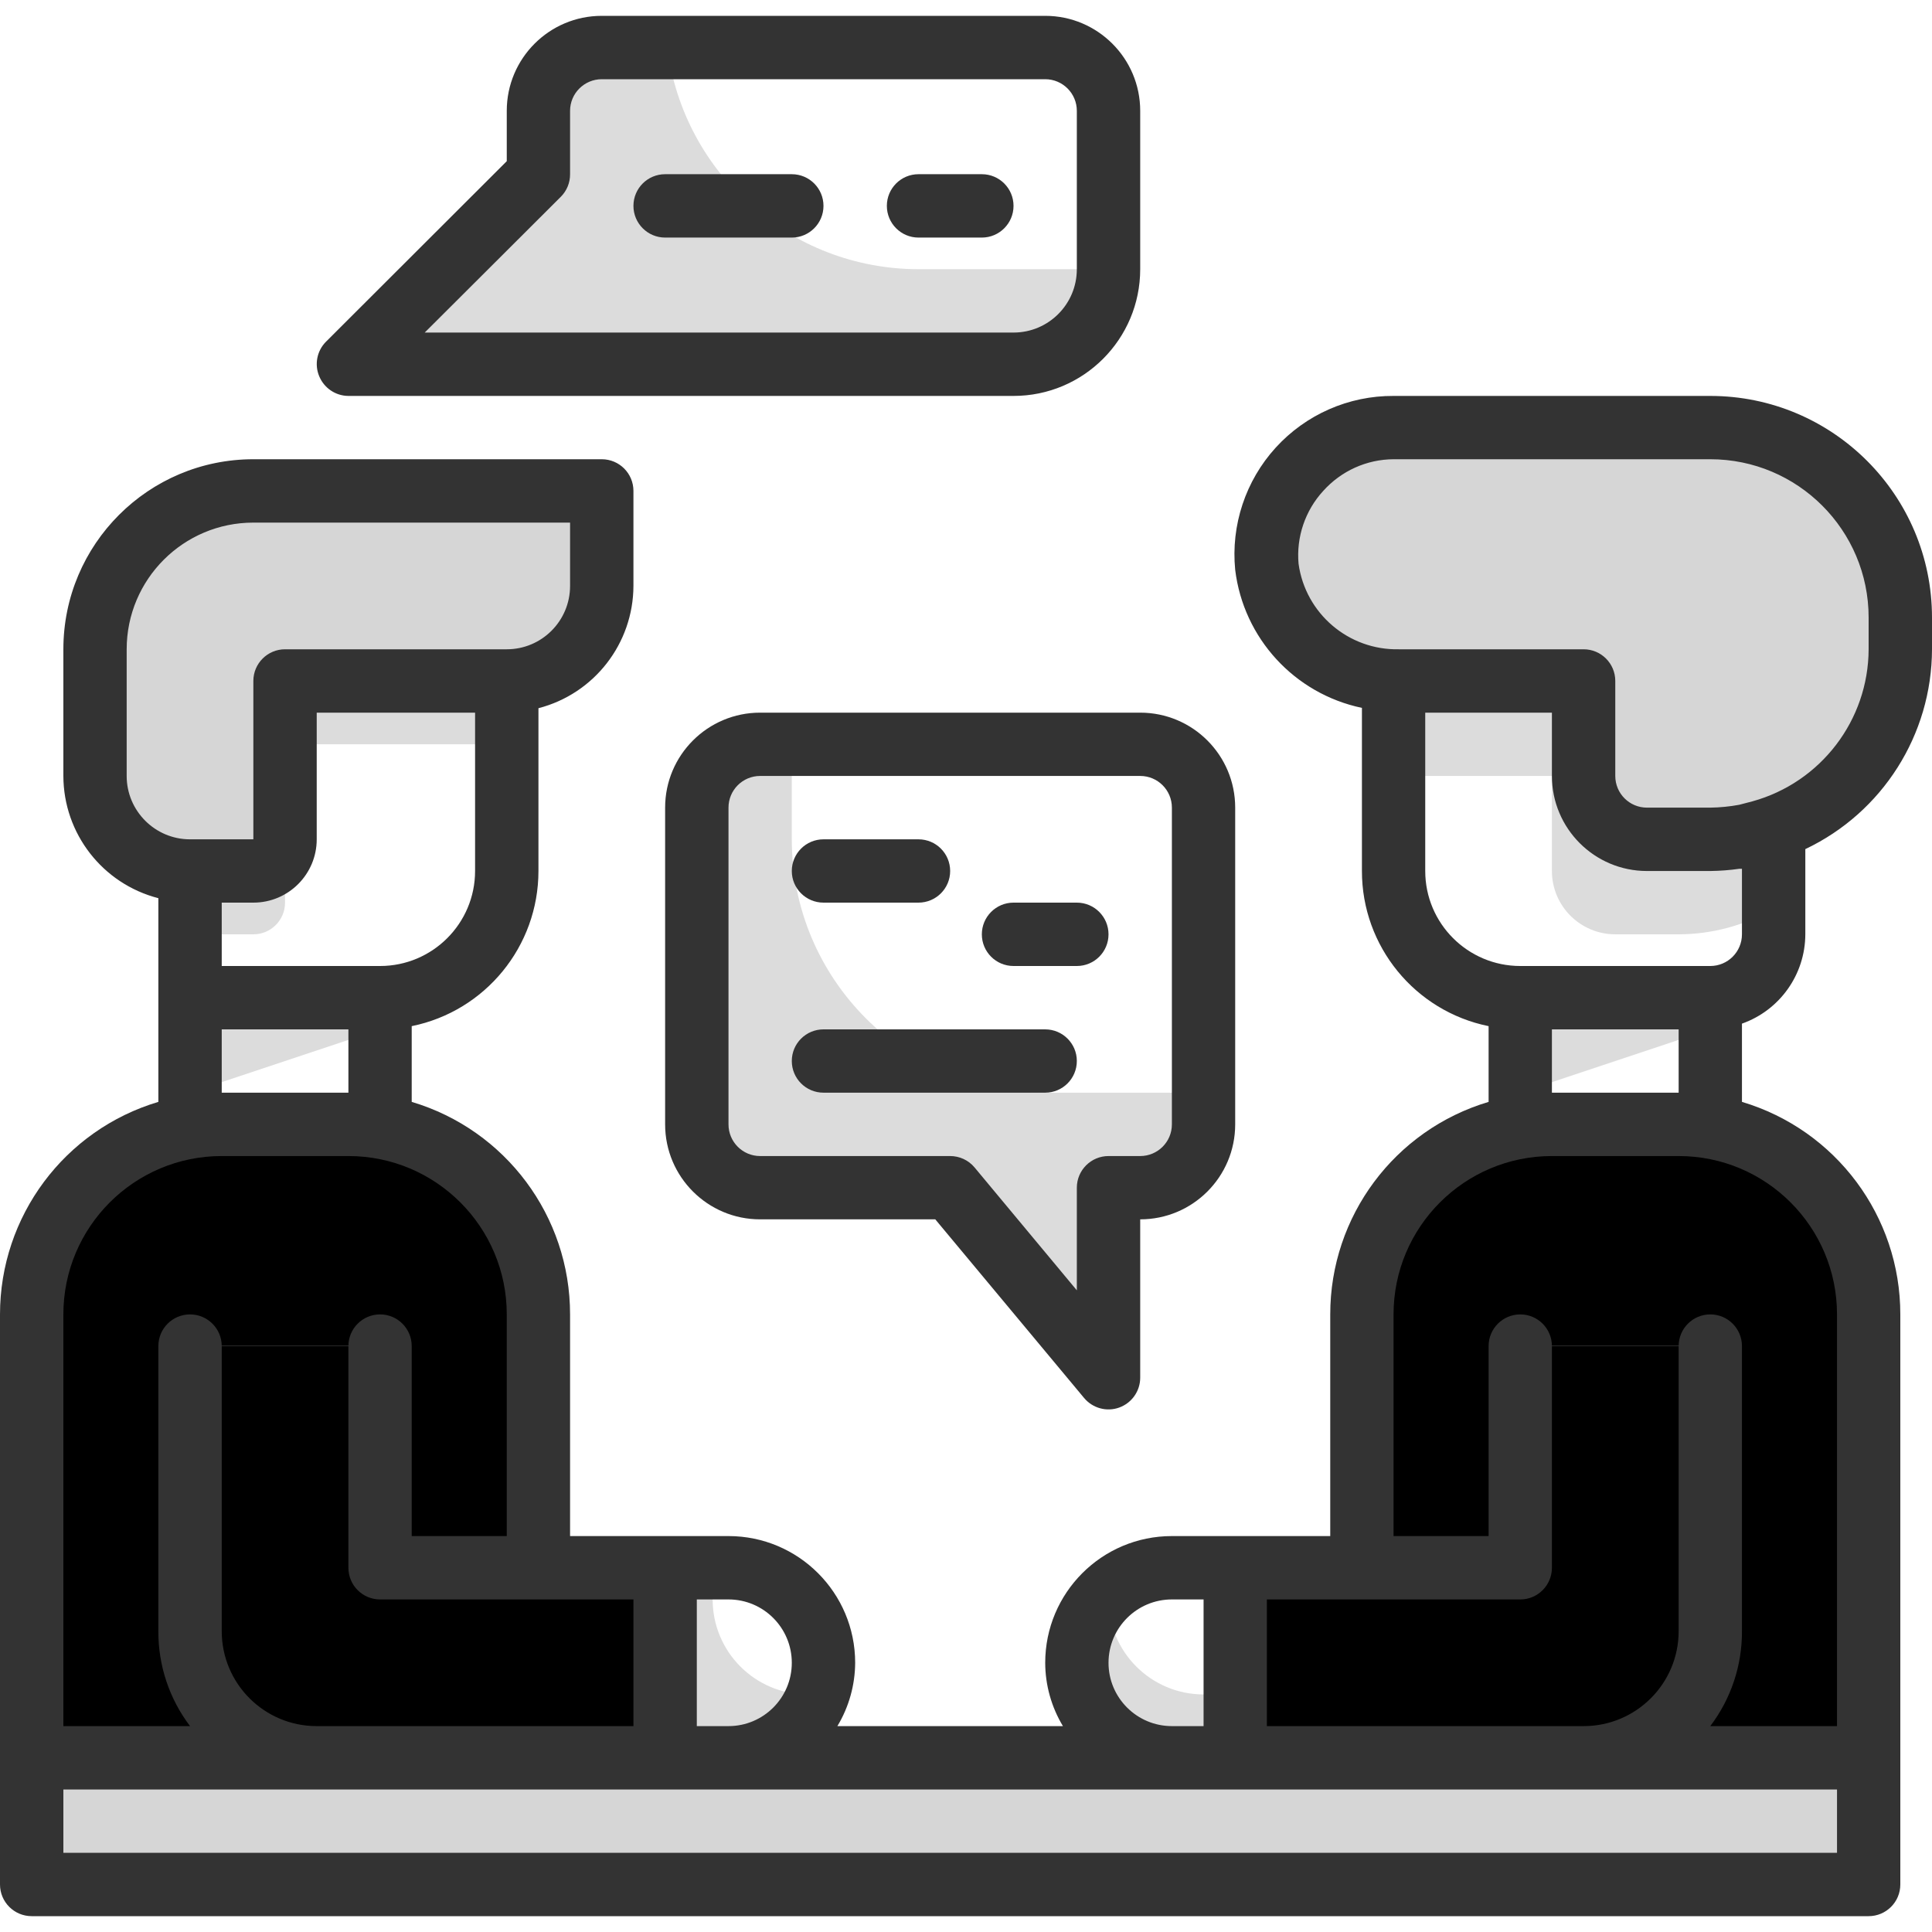 <svg width="30" height="30" viewBox="0 0 30 30" fill="none" xmlns="http://www.w3.org/2000/svg">
<path d="M0.492 27.295H29.016V29.262H0.492V27.295Z" fill="#333333" fill-opacity="0.2"/>
<path d="M12.541 26.311C11.726 26.311 11.066 25.651 11.066 24.836V24.344H10.328V27.295H11.312C11.935 27.293 12.491 26.9 12.698 26.311H12.541Z" fill="#333333" fill-opacity="0.17"/>
<path d="M2.951 20.902V25.328C2.951 26.414 3.832 27.295 4.918 27.295H10.328V24.344H5.902V20.902" fill="black"/>
<path d="M3.934 7.623C2.576 7.623 1.475 8.724 1.475 10.082V12.049C1.475 12.864 2.136 13.525 2.951 13.525H3.934C4.206 13.525 4.426 13.304 4.426 13.033V10.574H7.869C8.684 10.574 9.344 9.913 9.344 9.098V7.623H3.934Z" fill="#333333" fill-opacity="0.2"/>
<path d="M2.951 20.902V25.328C2.951 26.414 3.832 27.295 4.918 27.295H0.492V20.41C0.492 18.78 1.813 17.459 3.443 17.459H5.41C7.039 17.459 8.361 18.78 8.361 20.41V24.344H5.902V20.902" fill="black"/>
<path d="M5.902 15.984L2.951 16.967V15.492H5.902V15.984Z" fill="#333333" fill-opacity="0.17"/>
<path d="M3.934 13.525H2.951V14.508H3.934C4.206 14.508 4.426 14.288 4.426 14.016V13.033C4.426 13.304 4.206 13.525 3.934 13.525Z" fill="#333333" fill-opacity="0.17"/>
<path d="M4.426 10.574H7.869V11.557H4.426V10.574Z" fill="#333333" fill-opacity="0.17"/>
<path d="M26.557 20.902V25.328C26.557 26.414 25.677 27.295 24.59 27.295H19.18V24.344H23.607V20.902" fill="black"/>
<path d="M18.689 26.311C17.874 26.311 17.213 25.651 17.213 24.836C17.213 24.797 17.213 24.757 17.213 24.718C16.756 25.126 16.598 25.773 16.816 26.346C17.035 26.918 17.584 27.296 18.197 27.295H19.18V26.311H18.689Z" fill="#333333" fill-opacity="0.17"/>
<path d="M26.557 20.902V25.328C26.557 26.414 25.677 27.295 24.59 27.295H29.016V20.41C29.016 18.78 27.695 17.459 26.066 17.459H24.098C22.469 17.459 21.148 18.78 21.148 20.41V24.344H23.607V20.902" fill="black"/>
<path d="M21.639 6.639C21.083 6.637 20.551 6.87 20.176 7.282C19.801 7.693 19.618 8.244 19.672 8.798C19.8 9.828 20.686 10.594 21.723 10.574H24.59V12.049C24.59 12.592 25.031 13.033 25.574 13.033H26.557C28.187 13.033 29.508 11.711 29.508 10.082V9.59C29.508 7.961 28.187 6.639 26.557 6.639H21.639Z" fill="#333333" fill-opacity="0.2"/>
<path d="M26.557 15.984L23.607 16.967V15.492H26.557V15.984Z" fill="#333333" fill-opacity="0.17"/>
<path d="M25.574 13.033C25.031 13.033 24.59 12.592 24.59 12.049V10.574H21.639V12.049H24.098V13.525C24.098 14.068 24.539 14.508 25.082 14.508H26.066C26.584 14.507 27.093 14.37 27.541 14.11V12.861C27.225 12.973 26.893 13.032 26.557 13.033H25.574Z" fill="#333333" fill-opacity="0.17"/>
<path d="M10.362 0.738H9.344C8.801 0.738 8.361 1.178 8.361 1.721V2.705L5.41 5.656H15.738C16.552 5.656 17.213 4.995 17.213 4.18H14.262C12.281 4.179 10.61 2.703 10.362 0.738Z" fill="#333333" fill-opacity="0.17"/>
<path d="M16.23 16.967C14.056 16.967 12.295 15.206 12.295 13.033V11.557H11.803C11.26 11.557 10.82 11.998 10.82 12.541V17.459C10.82 18.002 11.26 18.443 11.803 18.443H14.754L17.213 21.393V18.443H17.705C18.248 18.443 18.689 18.002 18.689 17.459V16.967H16.23Z" fill="#333333" fill-opacity="0.17"/>
<path d="M28.033 14.508V13.185C29.232 12.616 29.997 11.409 30 10.082V9.59C30 7.689 28.459 6.148 26.557 6.148H21.639C20.943 6.144 20.278 6.436 19.809 6.951C19.341 7.465 19.112 8.155 19.18 8.848C19.309 9.91 20.1 10.772 21.148 10.992V13.525C21.147 14.693 21.97 15.701 23.115 15.934V17.11C21.655 17.545 20.655 18.887 20.656 20.41V23.852H18.197C17.11 23.852 16.23 24.733 16.23 25.82C16.231 26.166 16.326 26.506 16.505 26.803H13.003C13.182 26.506 13.277 26.166 13.279 25.82C13.279 24.733 12.398 23.852 11.312 23.852H8.852V20.41C8.853 18.887 7.853 17.545 6.393 17.11V15.934C7.538 15.701 8.361 14.693 8.361 13.525V10.997C9.227 10.773 9.833 9.993 9.836 9.098V7.623C9.836 7.351 9.616 7.131 9.344 7.131H3.934C2.305 7.131 0.984 8.452 0.984 10.082V12.049C0.986 12.944 1.593 13.724 2.459 13.947V17.11C1 17.545 -0 18.887 1.72893e-07 20.41V29.262C1.72893e-07 29.534 0.22 29.754 0.492 29.754H29.016C29.288 29.754 29.508 29.534 29.508 29.262V20.41C29.509 18.887 28.509 17.545 27.049 17.11V15.895C27.637 15.687 28.031 15.132 28.033 14.508ZM20.164 8.754C20.127 8.34 20.266 7.929 20.547 7.623C20.826 7.312 21.222 7.133 21.639 7.131H26.557C27.915 7.131 29.016 8.232 29.016 9.59V10.082C29.012 11.184 28.274 12.149 27.212 12.443L27.005 12.497C26.857 12.524 26.707 12.539 26.557 12.541H25.574C25.302 12.541 25.082 12.321 25.082 12.049V10.574C25.082 10.302 24.862 10.082 24.59 10.082H21.723C20.942 10.099 20.271 9.528 20.164 8.754ZM22.131 13.525V11.066H24.098V12.049C24.098 12.864 24.759 13.525 25.574 13.525H26.557C26.709 13.523 26.86 13.512 27.01 13.49H27.049V14.508C27.049 14.78 26.829 15 26.557 15H23.607C22.792 15 22.131 14.339 22.131 13.525ZM17.213 25.82C17.213 25.276 17.654 24.836 18.197 24.836H18.689V26.803H18.197C17.654 26.803 17.213 26.363 17.213 25.82ZM12.295 25.82C12.295 26.363 11.855 26.803 11.312 26.803H10.82V24.836H11.312C11.855 24.836 12.295 25.276 12.295 25.82ZM7.377 13.525C7.377 14.339 6.716 15 5.902 15H3.443V14.016H3.934C4.478 14.016 4.918 13.576 4.918 13.033V11.066H7.377V13.525ZM1.967 12.049V10.082C1.967 8.996 2.848 8.115 3.934 8.115H8.852V9.098C8.852 9.642 8.412 10.082 7.869 10.082H4.426C4.155 10.082 3.934 10.302 3.934 10.574V13.033H2.951C2.408 13.033 1.967 12.592 1.967 12.049ZM3.443 15.984H5.41V16.967H3.443V15.984ZM0.984 20.41C0.984 19.052 2.085 17.951 3.443 17.951H5.41C6.768 17.951 7.869 19.052 7.869 20.41V23.852H6.393V20.902C6.393 20.63 6.173 20.41 5.902 20.41C5.63 20.41 5.41 20.63 5.41 20.902V24.344C5.41 24.616 5.63 24.836 5.902 24.836H9.836V26.803H4.918C4.103 26.803 3.443 26.143 3.443 25.328V20.902C3.443 20.63 3.222 20.41 2.951 20.41C2.679 20.41 2.459 20.63 2.459 20.902V25.328C2.456 25.86 2.629 26.379 2.951 26.803H0.984V20.41ZM28.525 28.77H0.984V27.787H28.525V28.77ZM28.525 20.41V26.803H26.557C26.879 26.379 27.052 25.86 27.049 25.328V20.902C27.049 20.63 26.829 20.41 26.557 20.41C26.286 20.41 26.066 20.63 26.066 20.902V25.328C26.066 26.143 25.405 26.803 24.59 26.803H19.672V24.836H23.607C23.878 24.836 24.098 24.616 24.098 24.344V20.902C24.098 20.63 23.878 20.41 23.607 20.41C23.335 20.41 23.115 20.63 23.115 20.902V23.852H21.639V20.41C21.639 19.052 22.74 17.951 24.098 17.951H26.066C27.424 17.951 28.525 19.052 28.525 20.41ZM24.098 16.967V15.984H26.066V16.967H24.098Z" fill="#333333"/>
<path d="M5.41 6.148H15.738C16.824 6.148 17.705 5.267 17.705 4.18V1.721C17.705 0.907 17.044 0.246 16.23 0.246H9.344C8.529 0.246 7.869 0.907 7.869 1.721V2.503L5.061 5.307C4.921 5.448 4.88 5.66 4.957 5.843C5.033 6.026 5.211 6.147 5.41 6.148ZM8.71 3.054C8.802 2.961 8.853 2.836 8.852 2.705V1.721C8.852 1.45 9.073 1.23 9.344 1.23H16.23C16.501 1.23 16.721 1.45 16.721 1.721V4.18C16.721 4.724 16.281 5.164 15.738 5.164H6.595L8.71 3.054Z" fill="#333333"/>
<path d="M12.295 2.705H10.328C10.056 2.705 9.836 2.925 9.836 3.197C9.836 3.468 10.056 3.689 10.328 3.689H12.295C12.567 3.689 12.787 3.468 12.787 3.197C12.787 2.925 12.567 2.705 12.295 2.705Z" fill="#333333"/>
<path d="M15.246 2.705H14.262C13.991 2.705 13.771 2.925 13.771 3.197C13.771 3.468 13.991 3.689 14.262 3.689H15.246C15.518 3.689 15.738 3.468 15.738 3.197C15.738 2.925 15.518 2.705 15.246 2.705Z" fill="#333333"/>
<path d="M11.803 11.066C10.989 11.066 10.328 11.726 10.328 12.541V17.459C10.328 18.274 10.989 18.934 11.803 18.934H14.523L16.834 21.708C16.967 21.867 17.186 21.927 17.38 21.856C17.575 21.785 17.705 21.6 17.705 21.393V18.934C18.52 18.934 19.18 18.274 19.18 17.459V12.541C19.18 11.726 18.52 11.066 17.705 11.066H11.803ZM18.197 12.541V17.459C18.197 17.731 17.977 17.951 17.705 17.951H17.213C16.942 17.951 16.721 18.171 16.721 18.443V20.036L15.133 18.128C15.039 18.015 14.9 17.951 14.754 17.951H11.803C11.532 17.951 11.312 17.731 11.312 17.459V12.541C11.312 12.269 11.532 12.049 11.803 12.049H17.705C17.977 12.049 18.197 12.269 18.197 12.541Z" fill="#333333"/>
<path d="M12.787 14.016H14.262C14.534 14.016 14.754 13.796 14.754 13.525C14.754 13.253 14.534 13.033 14.262 13.033H12.787C12.515 13.033 12.295 13.253 12.295 13.525C12.295 13.796 12.515 14.016 12.787 14.016Z" fill="#333333"/>
<path d="M16.23 15.984H12.787C12.515 15.984 12.295 16.204 12.295 16.475C12.295 16.747 12.515 16.967 12.787 16.967H16.23C16.501 16.967 16.721 16.747 16.721 16.475C16.721 16.204 16.501 15.984 16.23 15.984Z" fill="#333333"/>
<path d="M16.721 14.016H15.738C15.466 14.016 15.246 14.237 15.246 14.508C15.246 14.78 15.466 15 15.738 15H16.721C16.993 15 17.213 14.78 17.213 14.508C17.213 14.237 16.993 14.016 16.721 14.016Z" fill="#333333"/>
</svg>
